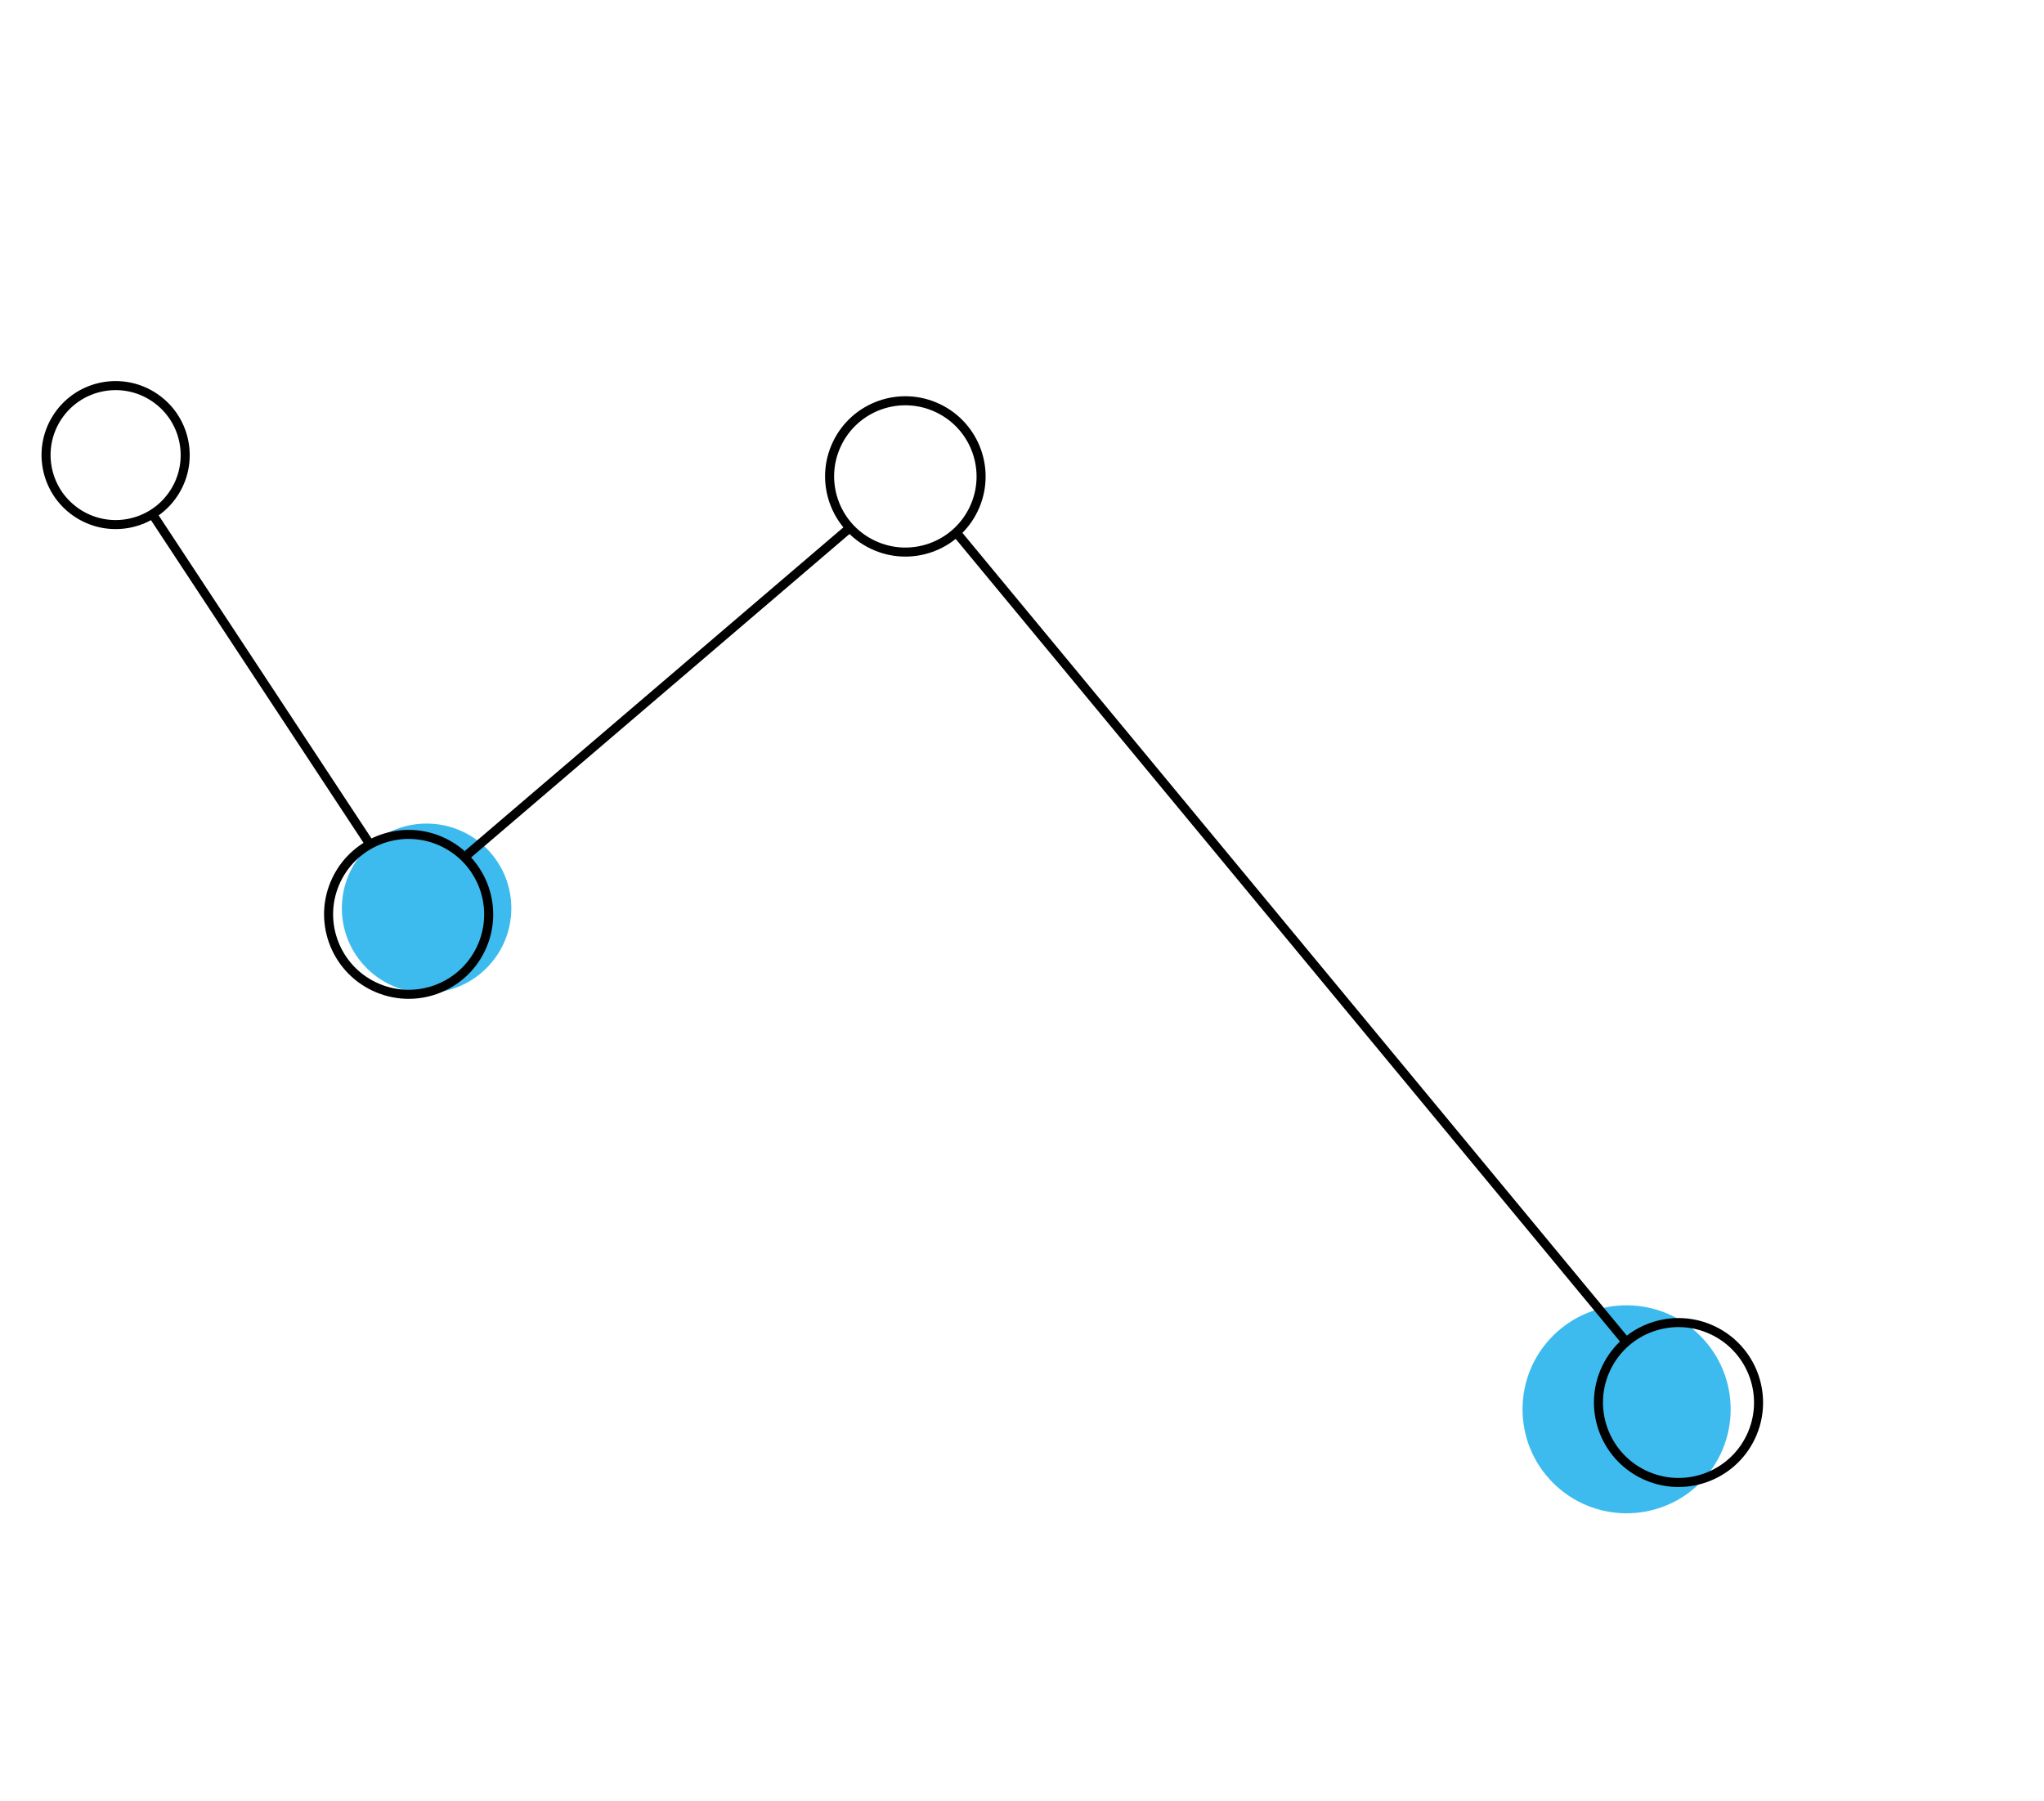 <svg width="160" height="141" viewBox="0 0 160 141" fill="none" xmlns="http://www.w3.org/2000/svg">
<ellipse rx="8.145" ry="8.139" transform="matrix(-0.702 -0.712 -0.713 0.702 127.327 110.327)" fill="#3DBBEE"/>
<ellipse rx="6.631" ry="6.627" transform="matrix(-0.702 -0.712 -0.713 0.702 33.393 71.102)" fill="#3DBBEE"/>
<path d="M75.046 41.92L127.15 104.879" stroke="black" stroke-width="0.708"/>
<path d="M66.395 41.427L36.6 66.898" stroke="black" stroke-width="0.708"/>
<line y1="-0.354" x2="30.529" y2="-0.354" transform="matrix(-0.55 -0.835 0.836 -0.549 29.112 65.689)" stroke="black" stroke-width="0.708"/>
<path d="M68.314 42.639C65.359 41.227 64.108 37.691 65.519 34.742C66.93 31.792 70.468 30.544 73.423 31.955C76.378 33.367 77.629 36.903 76.219 39.852C74.808 42.802 71.269 44.05 68.314 42.639Z" stroke="black" stroke-width="0.708"/>
<path d="M29.288 77.226C26.165 75.735 24.843 71.998 26.334 68.881C27.825 65.763 31.565 64.444 34.688 65.936C37.81 67.428 39.132 71.164 37.641 74.282C36.151 77.399 32.411 78.718 29.288 77.226Z" stroke="black" stroke-width="0.708"/>
<path d="M4.575 32.525C6.287 30.057 9.68 29.445 12.152 31.157C14.625 32.87 15.24 36.26 13.527 38.728C11.814 41.196 8.422 41.808 5.949 40.095C3.477 38.382 2.862 34.993 4.575 32.525Z" stroke="black" stroke-width="0.708"/>
<path d="M128.69 115.443C125.567 113.951 124.245 110.214 125.736 107.097C127.227 103.98 130.967 102.661 134.09 104.152C137.212 105.644 138.534 109.381 137.044 112.498C135.553 115.615 131.813 116.934 128.69 115.443Z" stroke="black" stroke-width="0.708"/>
</svg>
